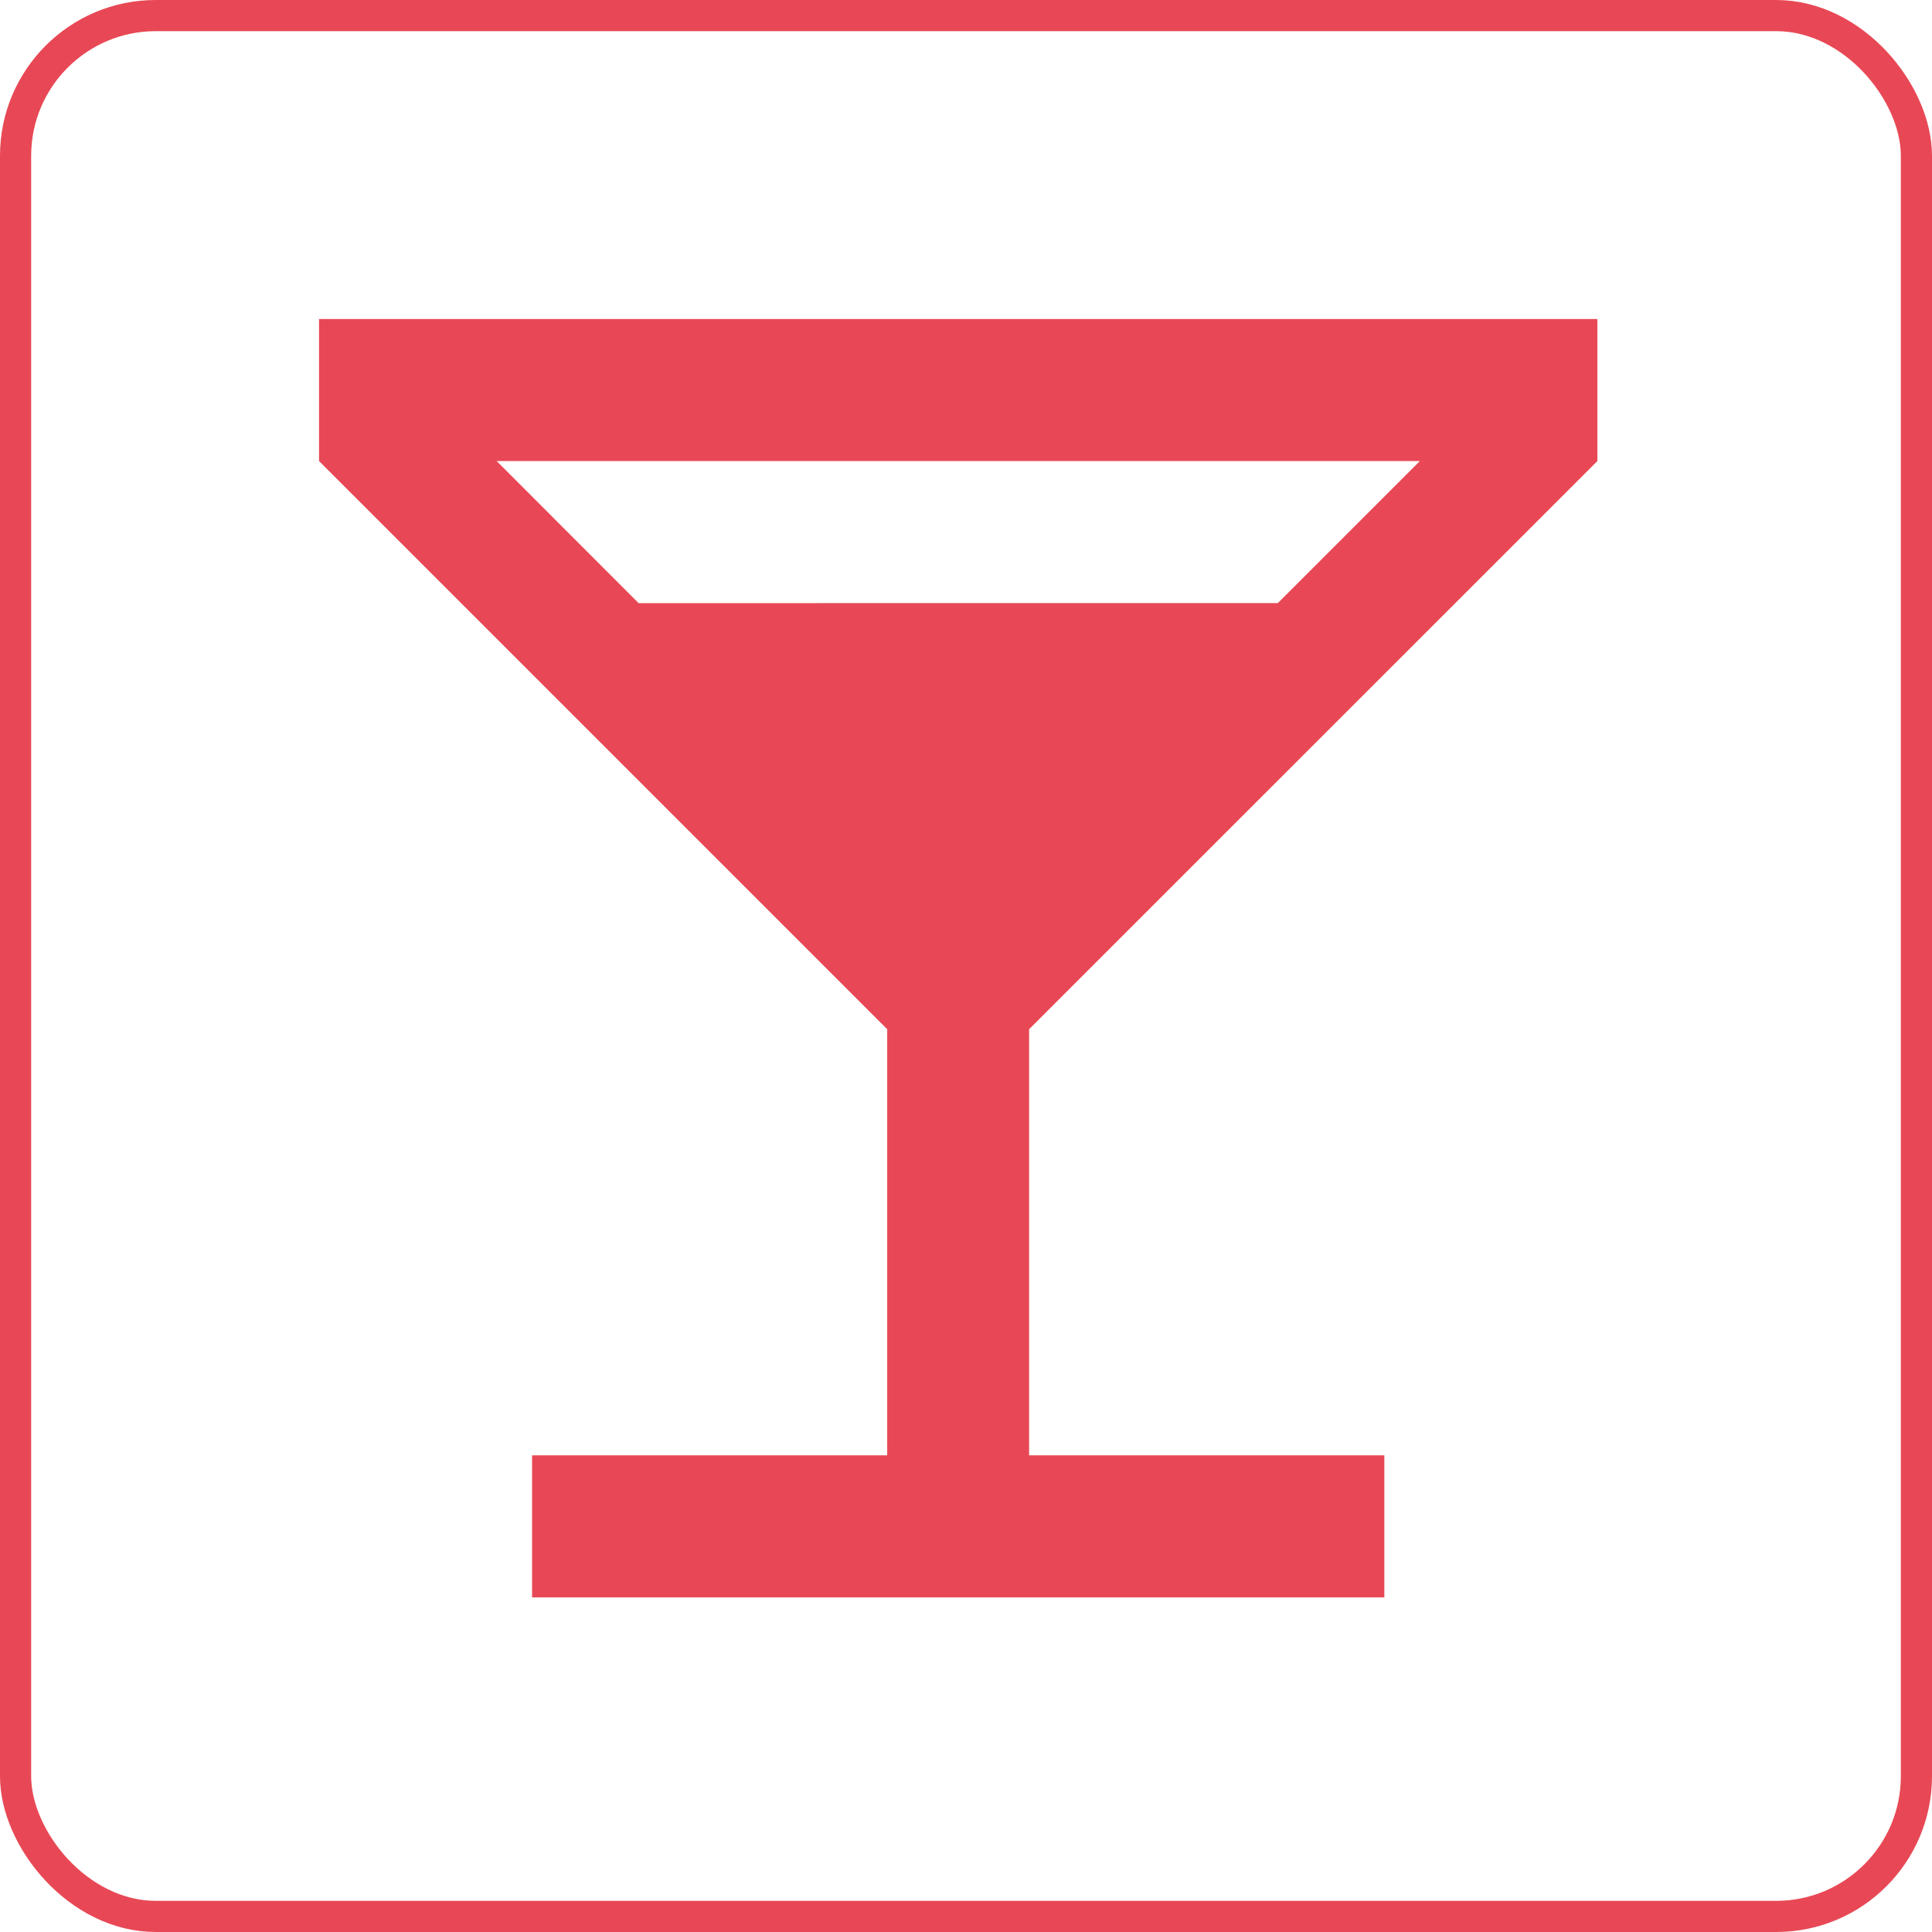 <svg xmlns="http://www.w3.org/2000/svg" viewBox="-10497 1282 62 62">
  <defs>
    <style>
      .cls-1, .cls-4 {
        fill: none;
      }

      .cls-1 {
        stroke: #e84855;
        stroke-width: 1px;
      }

      .cls-2 {
        fill: #e84855;
      }

      .cls-3 {
        stroke: none;
      }
    </style>
  </defs>
  <g id="group-25" transform="translate(-10520 721)">
    <g id="rectangle-6" class="cls-1" transform="translate(23 561)">
      <rect class="cls-3" width="62" height="62" rx="5"/>
      <rect class="cls-4" x="0.5" y="0.5" width="61" height="61" rx="4.5"/>
    </g>
    <path id="martini" class="cls-2" d="M13.256,12.117,8.7,7.558H38.327l-4.558,4.558M21.233,25.791V39.466H9.837v4.558h27.35V39.466h-11.4V25.791L44.024,7.558V3H3V7.558Z" transform="translate(30.238 568.238)"/>
  </g>
</svg>
